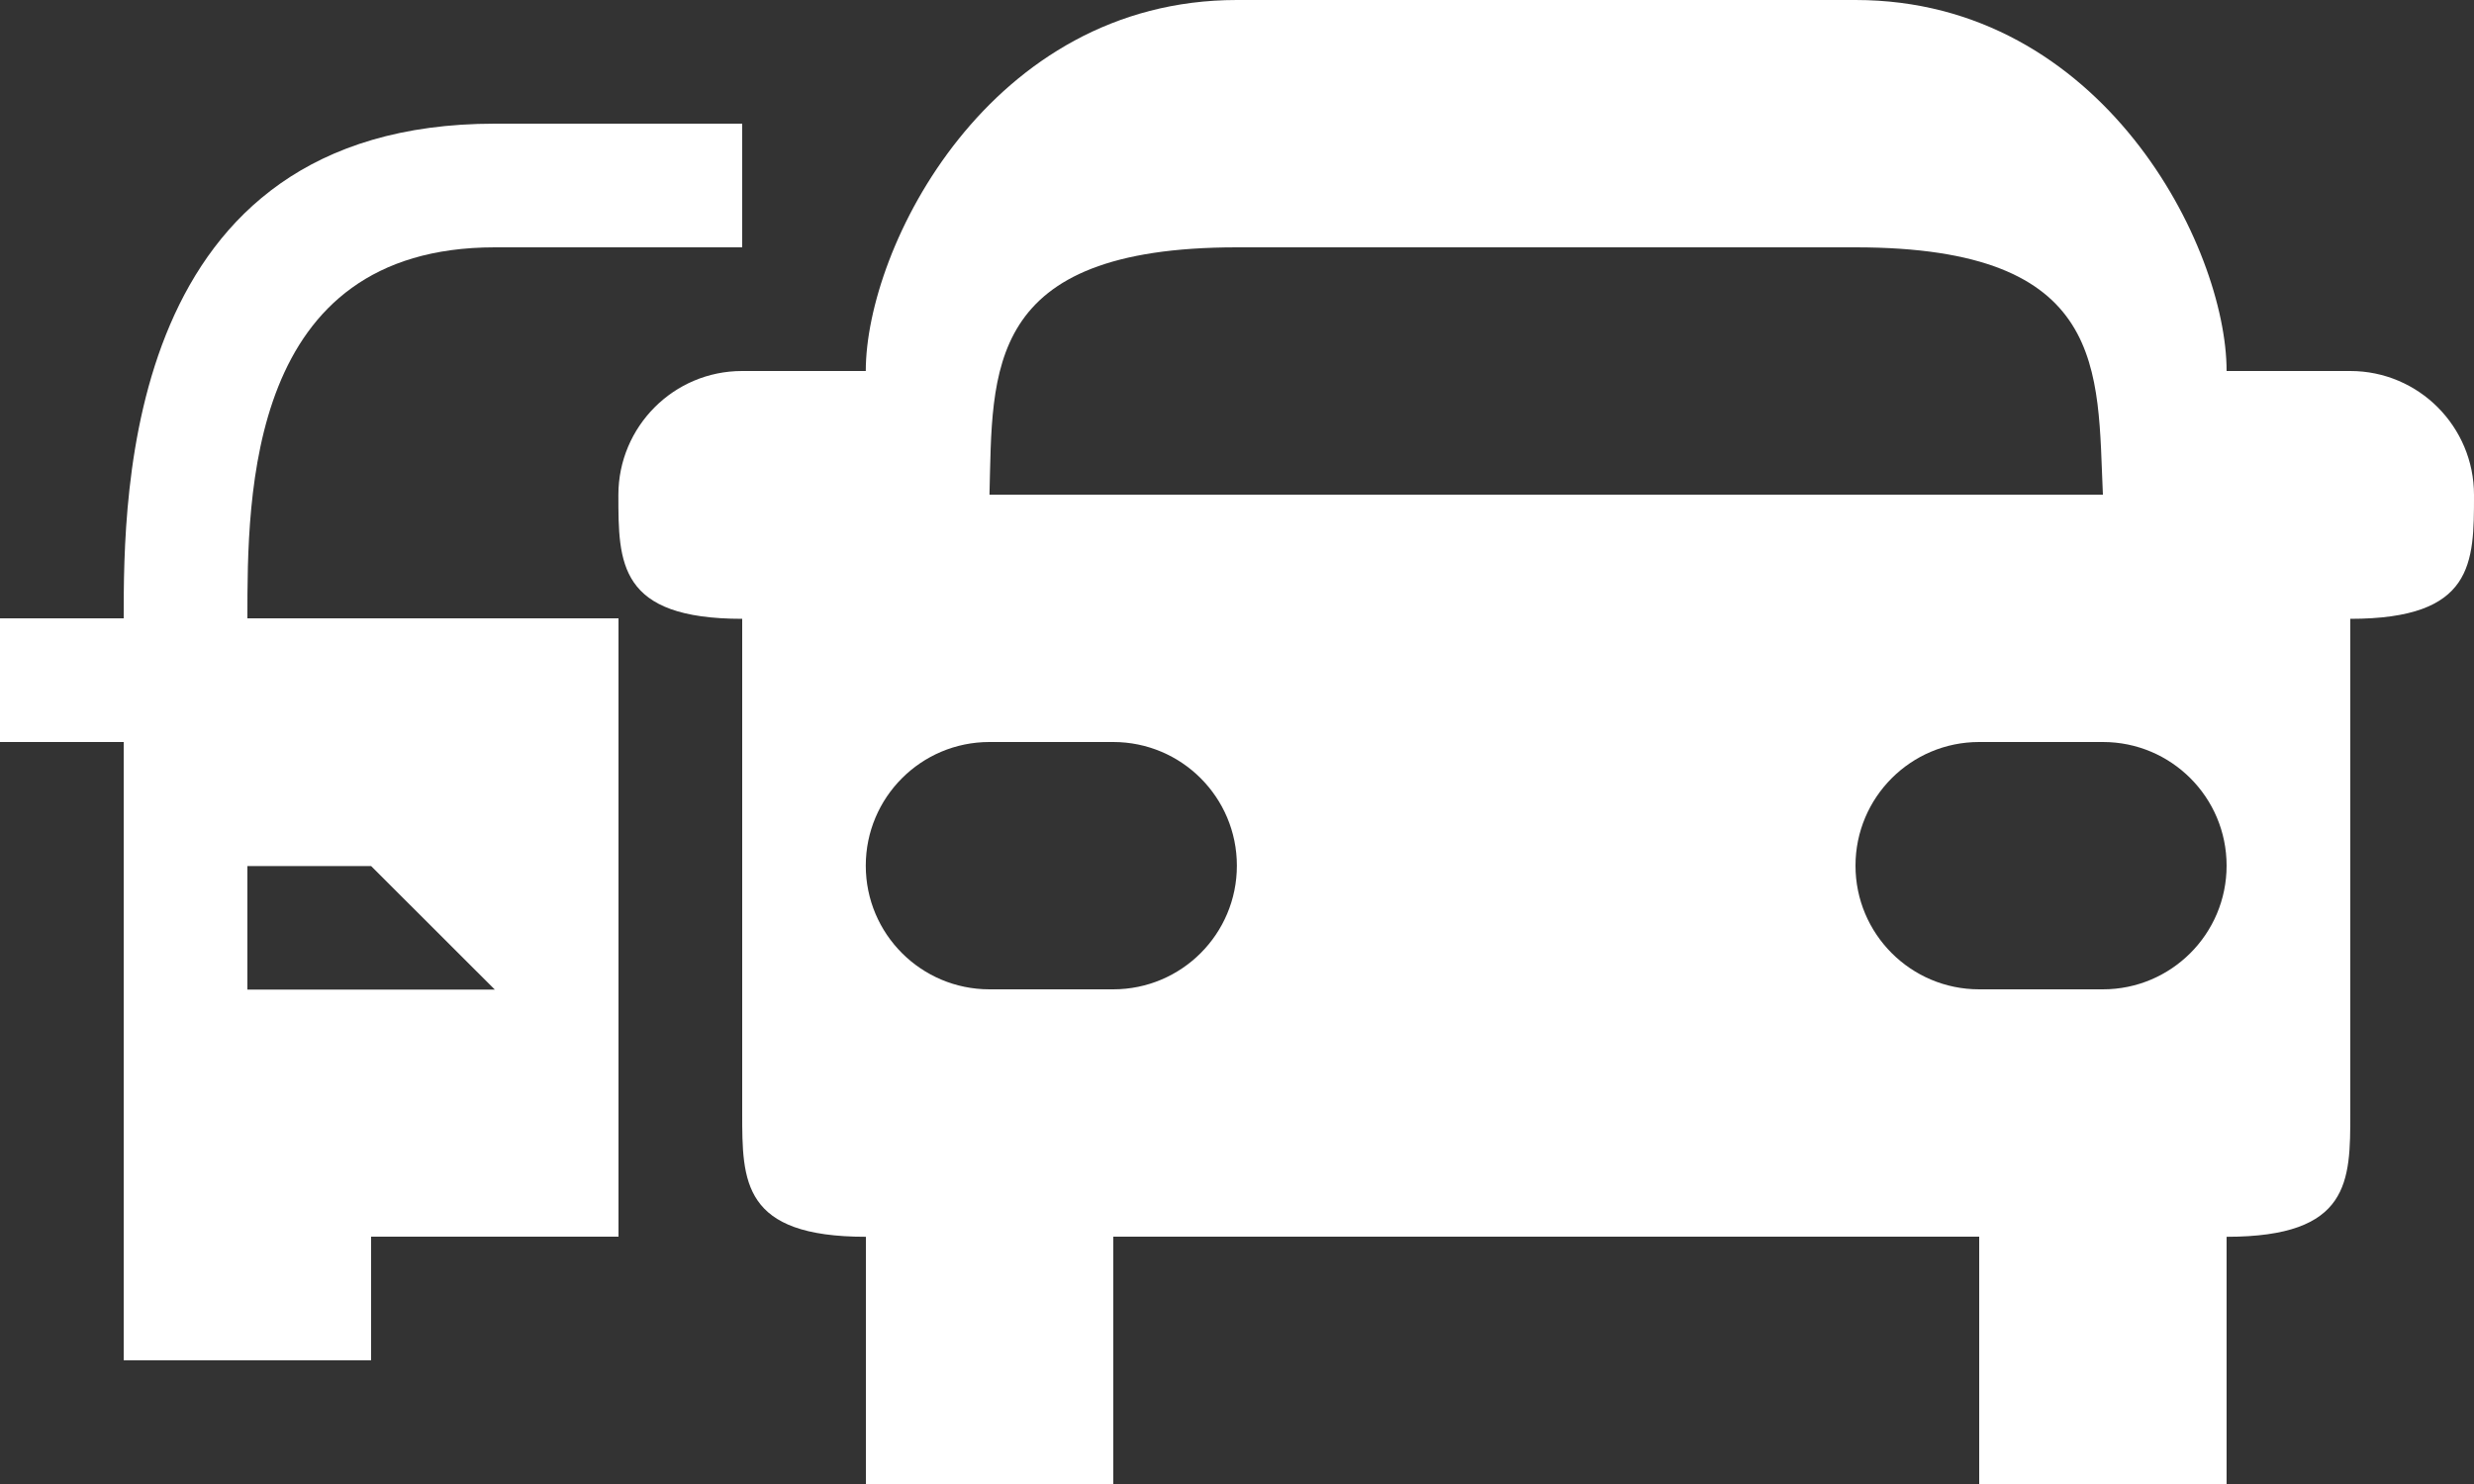 <?xml version="1.0" encoding="utf-8"?>
<!-- Generator: Adobe Illustrator 17.1.0, SVG Export Plug-In . SVG Version: 6.00 Build 0)  -->
<!DOCTYPE svg PUBLIC "-//W3C//DTD SVG 1.1//EN" "http://www.w3.org/Graphics/SVG/1.1/DTD/svg11.dtd">
<svg version="1.1" id="Layer_1" xmlns="http://www.w3.org/2000/svg" xmlns:xlink="http://www.w3.org/1999/xlink" x="0px" y="0px"
	 width="20px" height="12px" viewBox="0 0 20 12" enable-background="new 0 0 20 12" xml:space="preserve">
<rect x="0" y="0" width="20" height="12" fill="#333333" stroke="none"/>
<path fill="#FFFFFF" d="M19,3h-1c0-1-1-3-3-3H9.999c-2,0-3,2-3,3h-1C5.446,3,4.999,3.45,4.999,4.002C4.999,4.554,5,5.004,6,5.004
	v3.998c0,0.552,0,0.999,1,0.999V12h2v-2h7v2h2v-1.999c1,0,1-0.447,1-0.999V5.004c1,0,1-0.45,1-1.002C20,3.45,19.553,3,19,3z
	 M9.999,2h5.001c2.049,0,1.954,1,2,2H7.999C8.026,3,7.95,2,9.999,2z M8.999,8h-1c-0.553,0-1-0.448-1-1c0-0.552,0.447-1,1-1h1
	c0.553,0,1,0.448,1,1C9.999,7.552,9.552,8,8.999,8z M17,8h-1c-0.553,0-1-0.448-1-1c0-0.552,0.447-1,1-1h1c0.553,0,1,0.448,1,1
	C18,7.552,17.552,8,17,8z"/>
<path fill="#FFFFFF" d="M4,2h2V1H4C1,1,1,4,1,5H0v1h1v5h2v-1h2V5H2C2,4,2,2,4,2z M3,7.003l1,0.999H2V7.003H3z"/>
</svg>
